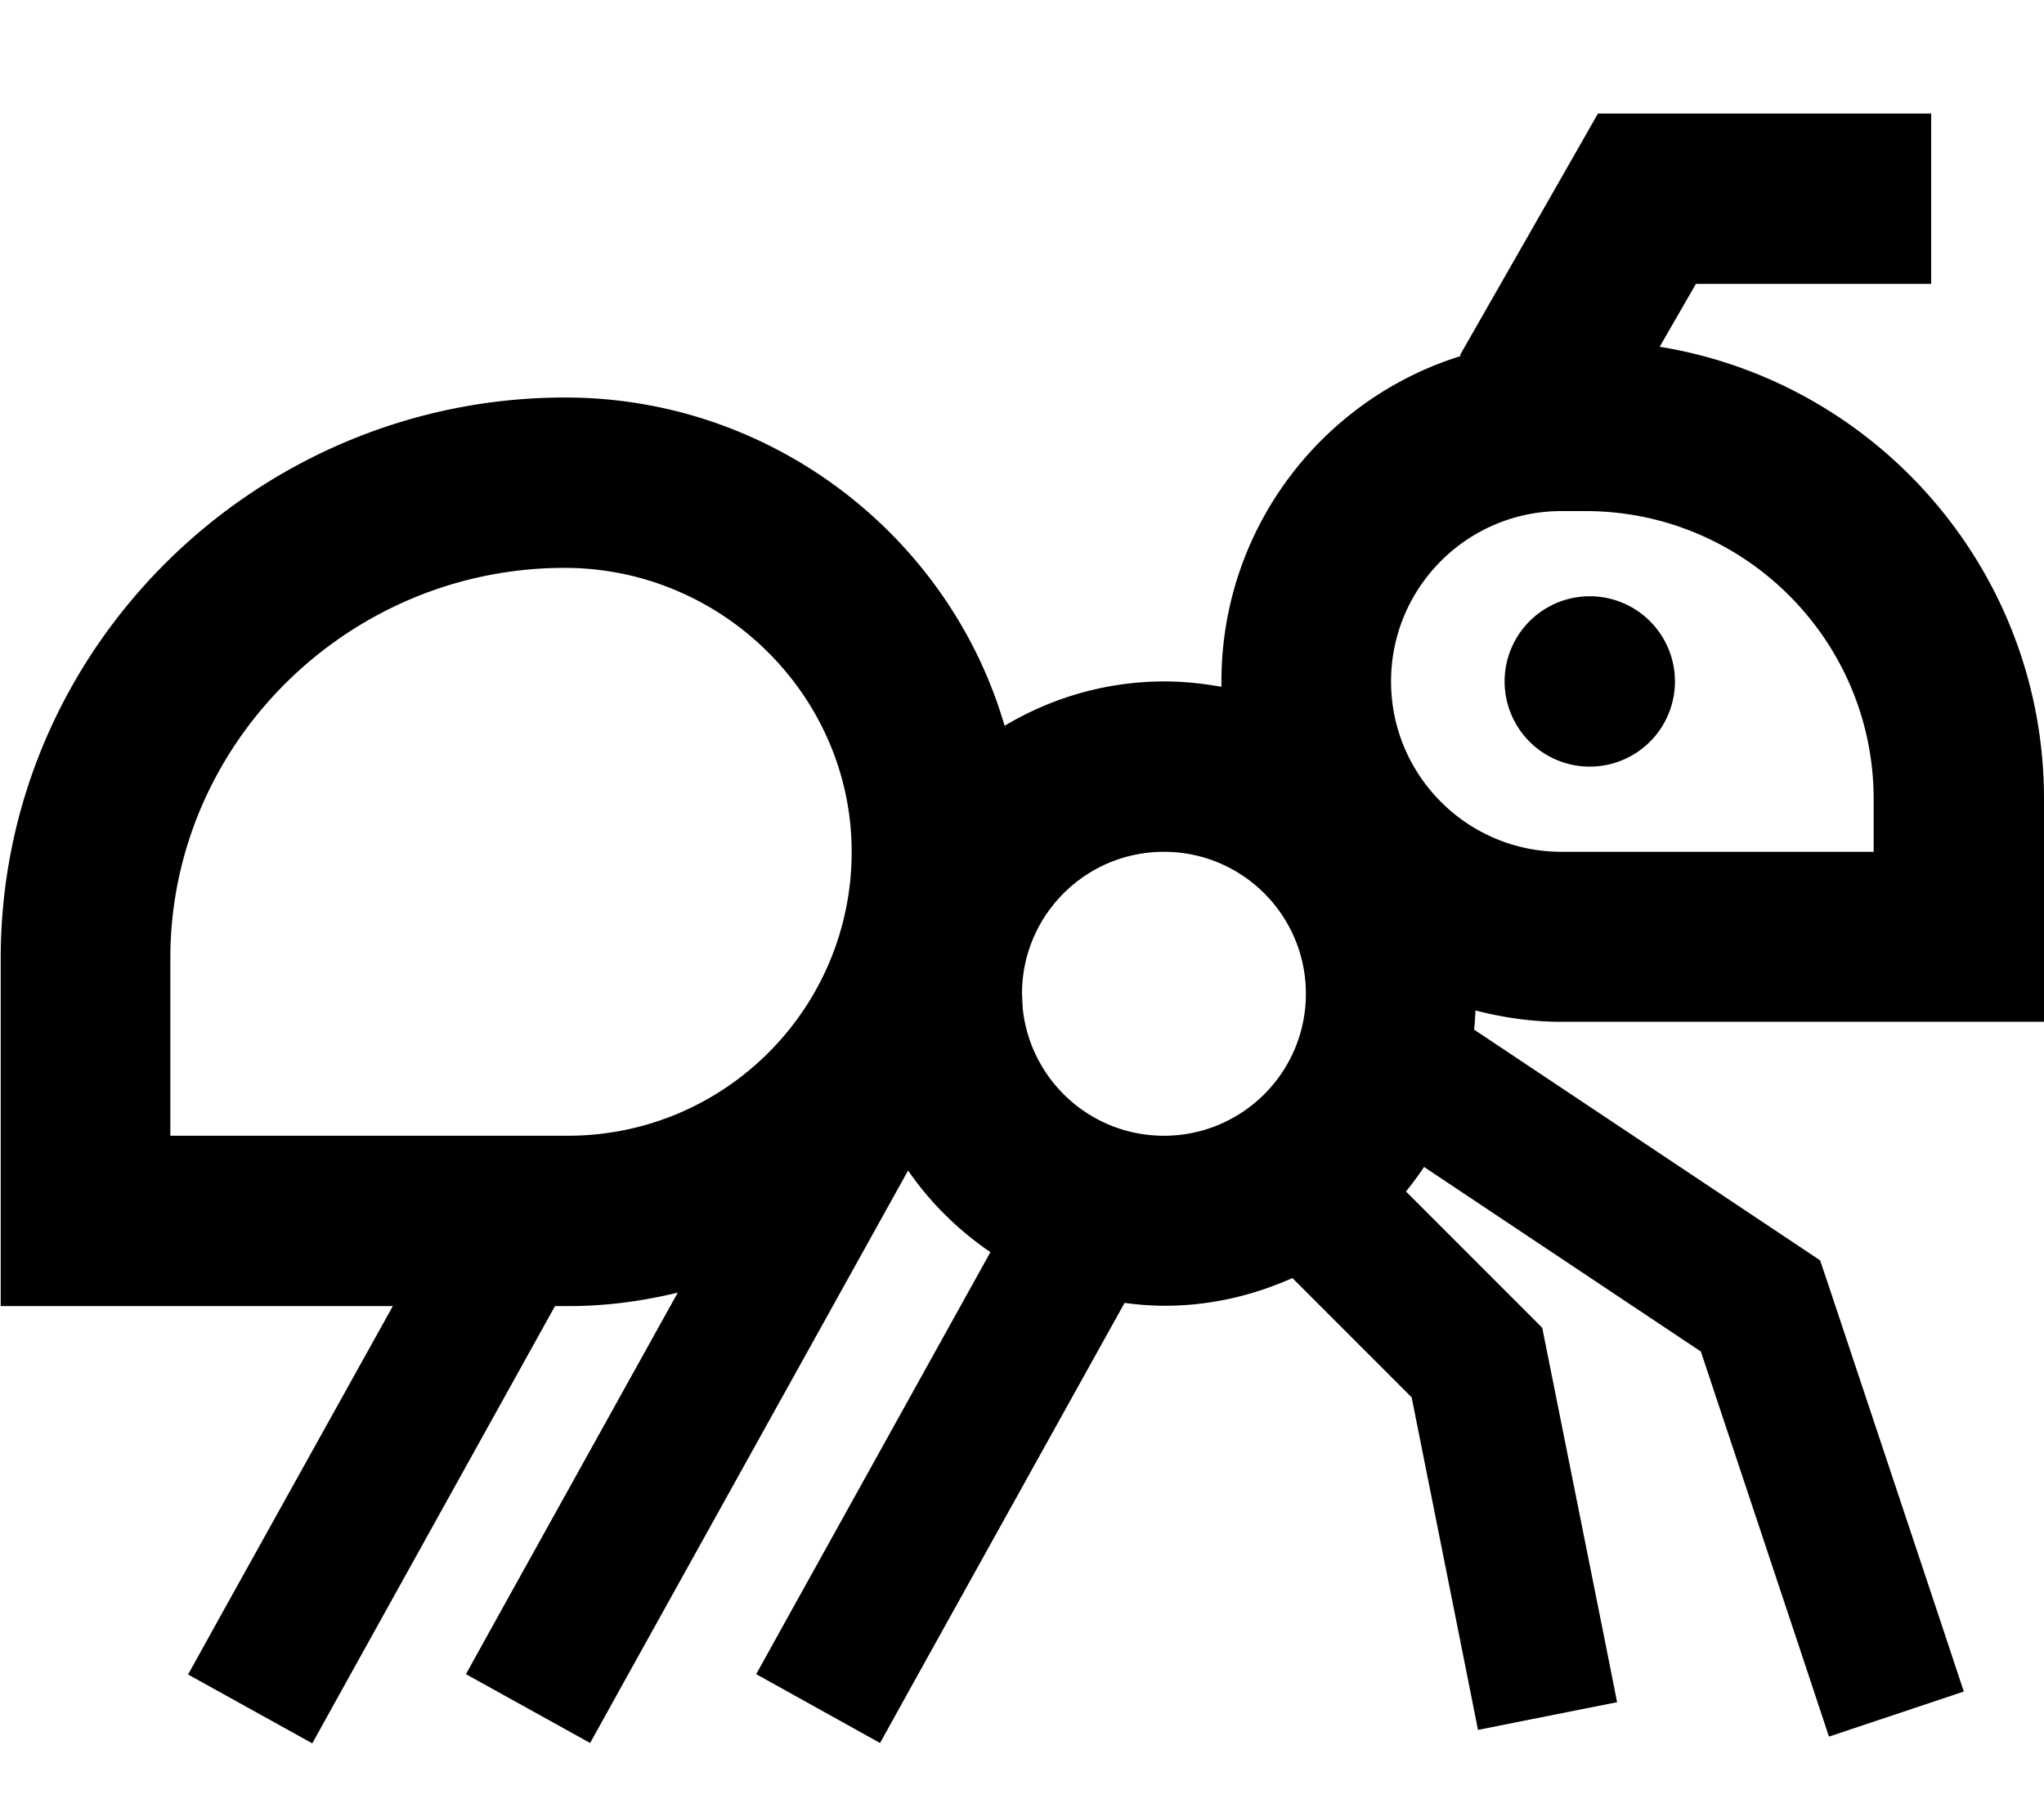 <svg xmlns="http://www.w3.org/2000/svg" viewBox="0 0 576 512"><!--! Font Awesome Pro 7.0.1 by @fontawesome - https://fontawesome.com License - https://fontawesome.com/license (Commercial License) Copyright 2025 Fonticons, Inc. --><path fill="currentColor" d="M544 80l-66.1 0-10.2 17.7C529.1 107.7 576 161 576 225.1l0 62.8-136 0c-8.4 0-16.5-1.2-24.2-3.2-.1 1.8-.2 3.6-.4 5.4l97.5 65 2.2 6.5 32 96 6.3 19-38 12.7-6.3-19-29.8-89.5-78-52c-1.6 2.4-3.3 4.7-5.1 6.9l38.4 38.4 17.2 85.9 3.9 19.6-39.2 7.8-3.9-19.6-14.8-74.1-33.6-33.6c-11 4.9-23.1 7.8-35.9 7.8-3.9 0-7.6-.3-11.4-.8l-59.2 106.5-9.7 17.5-34.9-19.4 9.7-17.5 56.3-101.4c-9.1-6.2-17-14-23.2-23l-79.9 143.8-9.7 17.5-35-19.4 9.7-17.5 50-90c-9.9 2.4-20.1 3.8-30.8 3.8l-3.8 0-58.7 105.7-9.7 17.5-35-19.4 9.7-17.5 48-86.3-110.5 0 0-98c0-87.5 72.1-158 159.1-158 58.2 0 108.2 39 123.8 92.5 13.2-7.9 28.6-12.5 45.1-12.5 5.5 0 10.8 .6 16 1.5 0-.5 0-1 0-1.5 0-43.1 28.4-79.6 67.5-91.7l-.3-.2 32-56 6.9-12.1 93.9 0 0 48zM159.1 160C98.1 160 48 209.5 48 270l0 50 112 0c44.2 0 80-35.8 80-80 0-43.9-36.5-80-80.9-80zM328 240c-22.1 0-40 17.9-40 40l.2 4.1c2.1 20.2 19.1 35.9 39.8 35.9 22.1 0 40-17.9 40-40s-17.9-40-40-40zm112-96c-26.5 0-48 21.5-48 48s21.5 48 48 48l88 0 0-14.8c0-44.8-36.4-81.2-81.2-81.2l-6.8 0zm8 72a24 24 0 1 1 0-48 24 24 0 1 1 0 48z"/></svg>